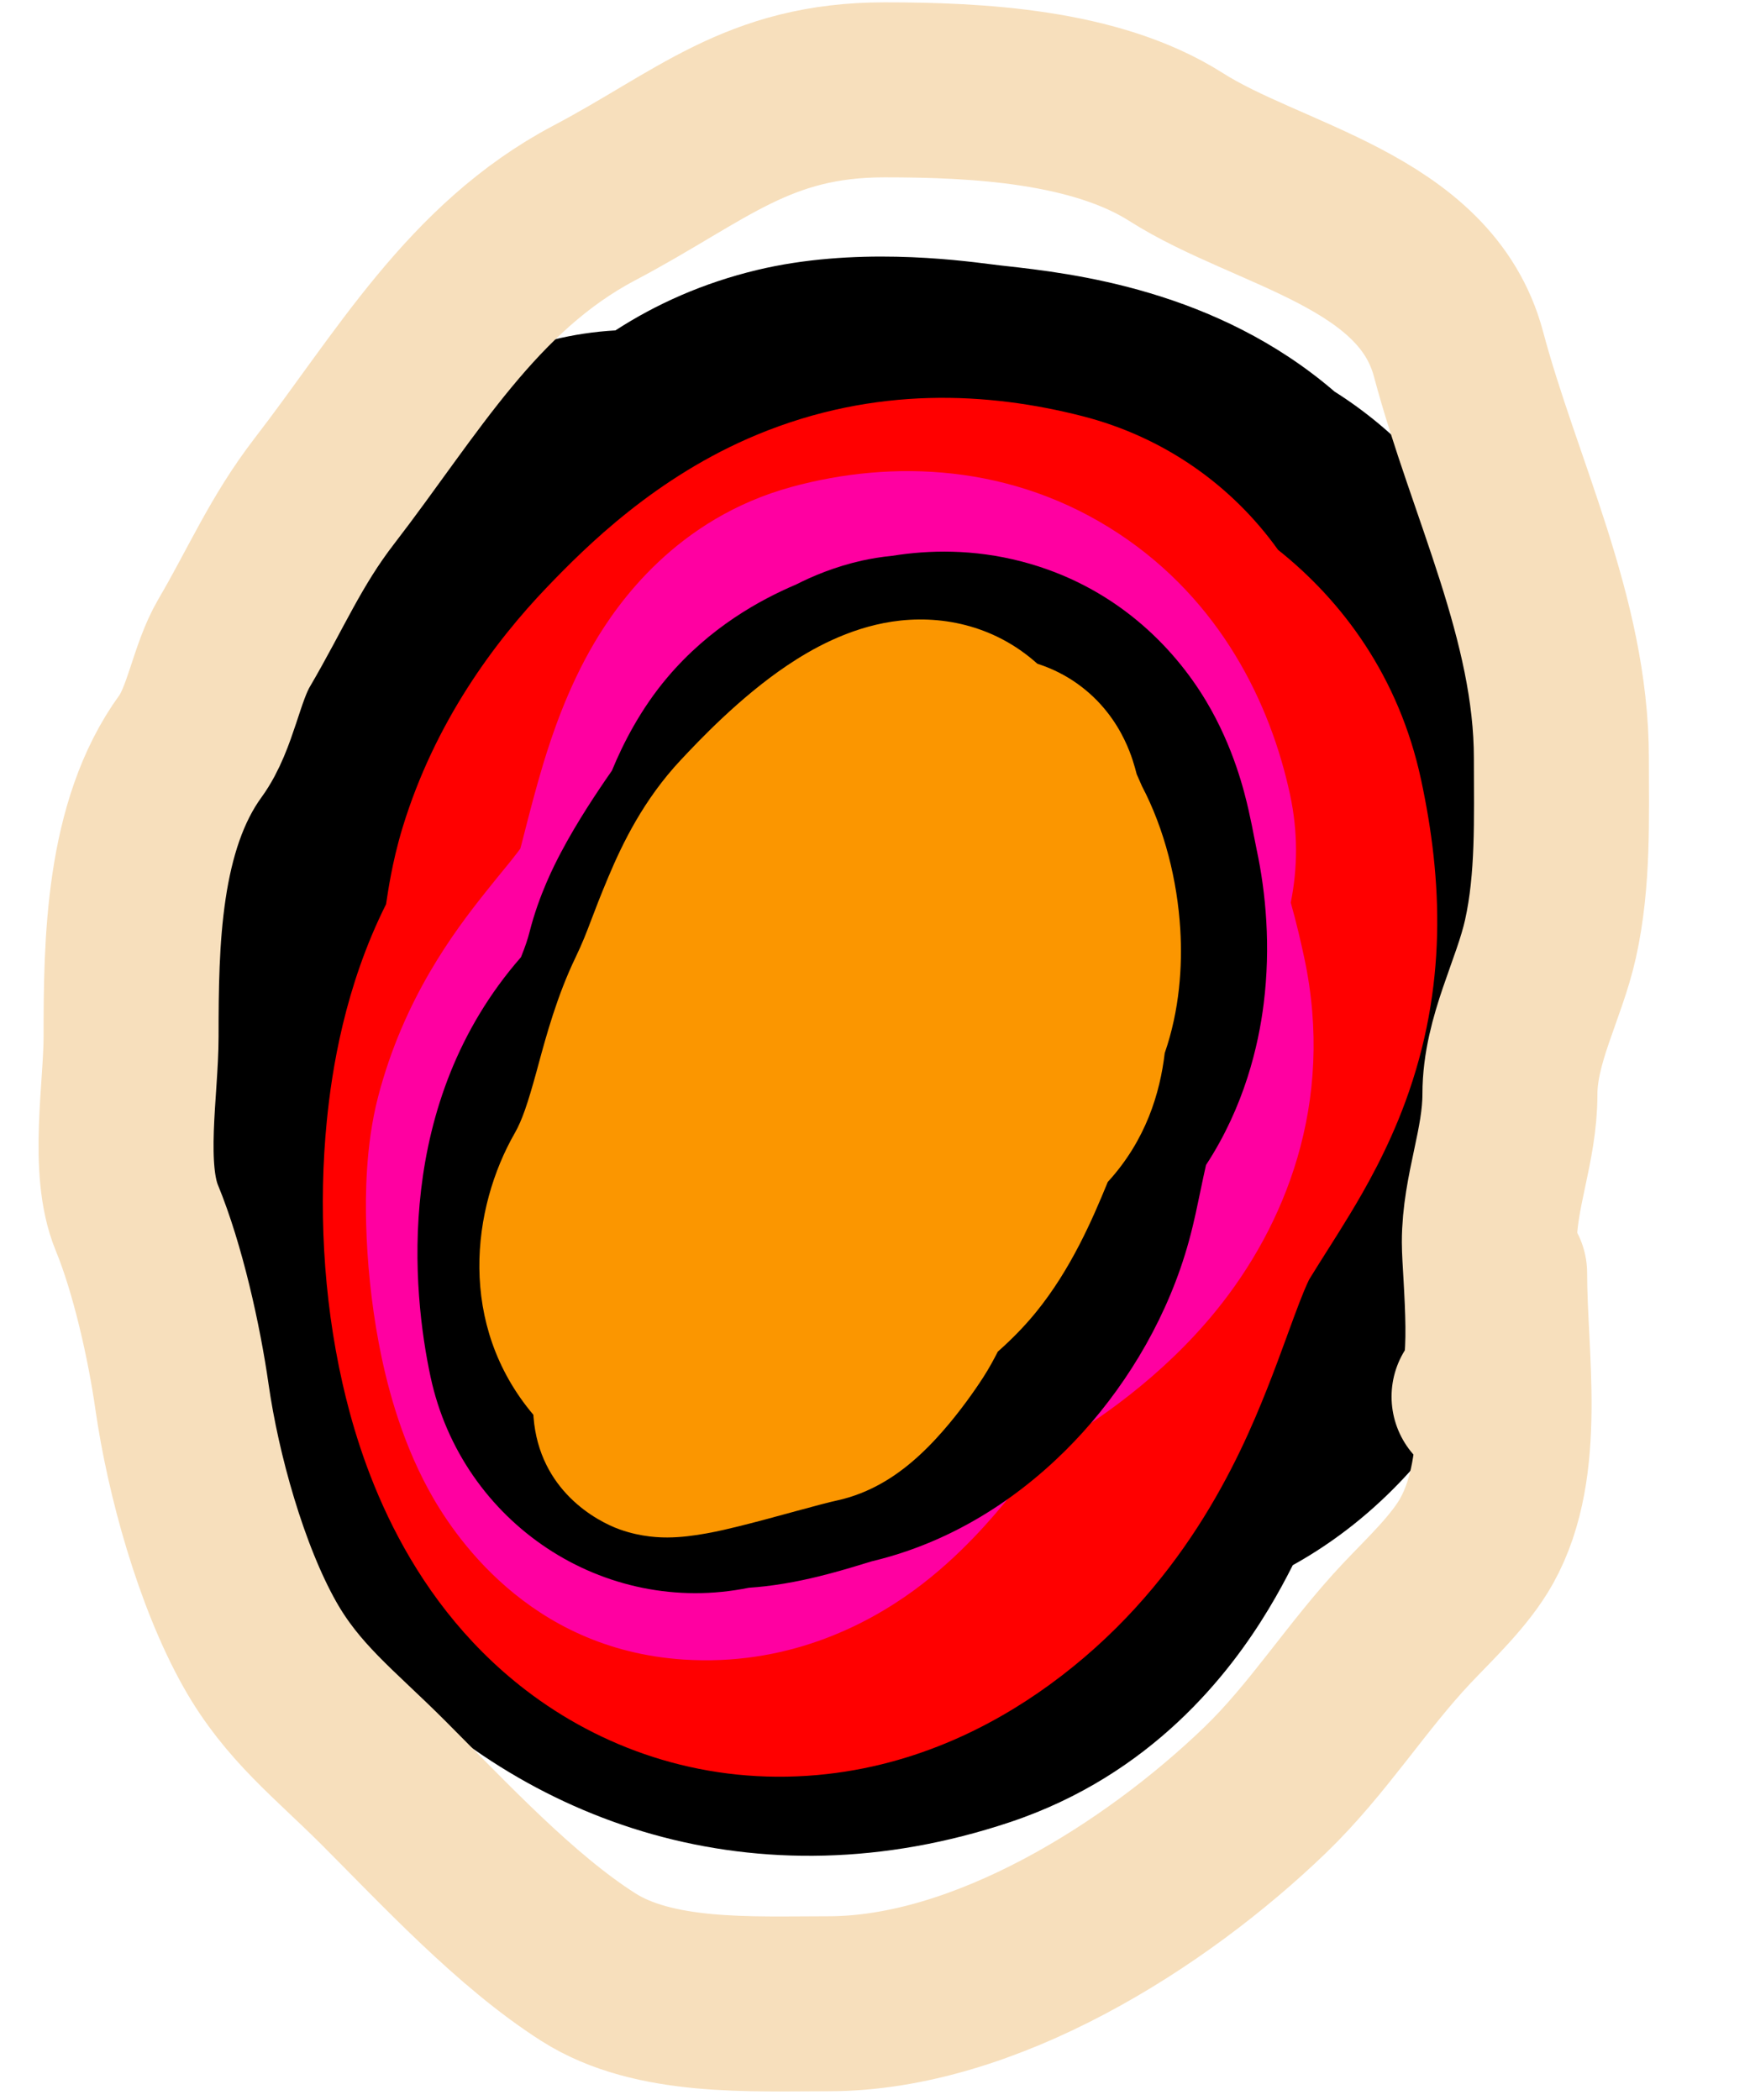 <svg width="80" height="96" viewBox="0 0 80 96" fill="none" xmlns="http://www.w3.org/2000/svg">
<path fill-rule="evenodd" clip-rule="evenodd" d="M71.151 37C71.179 37.209 71.204 37.39 71.224 37.535C71.74 41.185 71.921 47.135 70.932 52.845C70.44 55.687 69.482 59.548 67.373 63.23C65.813 65.953 63.167 69.296 59.098 71.551C58.786 72.17 58.419 72.852 57.996 73.553C56.223 76.496 52.66 81.131 46.172 83.298C34.568 87.175 23.919 83.361 17.033 75.927C10.909 69.317 8.142 60.487 7.837 52.62C7.835 52.575 7.833 52.529 7.831 52.482C7.731 49.891 7.504 44.07 8.339 38.289C8.764 35.345 9.572 31.561 11.318 27.873C13.067 24.177 16.387 19.306 22.433 16.527C24.285 15.676 26.215 15.213 28.134 15.104C29.985 13.906 32.123 12.942 34.591 12.347C39.022 11.28 43.664 11.872 45.319 12.083C45.482 12.104 45.616 12.121 45.718 12.132C45.782 12.139 45.848 12.147 45.915 12.154C48.98 12.495 55.583 13.231 61.008 17.901C64.38 20.035 66.596 22.908 67.971 25.488C69.55 28.452 70.208 31.356 70.538 33.065C70.805 34.45 71.019 36.03 71.151 37Z" fill="black"/>
<path fill-rule="evenodd" clip-rule="evenodd" d="M58.424 25.135C56.337 22.214 53.241 19.985 49.479 19.023C45.198 17.928 40.02 17.628 34.613 19.87C29.985 21.79 26.786 24.985 25.017 26.83C22.609 29.34 19.887 32.998 18.414 37.796C18.142 38.682 17.977 39.457 17.88 39.955C17.778 40.482 17.704 40.959 17.653 41.304C17.651 41.315 17.649 41.326 17.648 41.337C15.751 45.125 15.168 48.941 14.941 51.232C14.561 55.044 14.758 59.27 15.655 63.23C16.384 66.448 18.307 72.873 24.046 77.271C27.42 79.857 31.886 81.514 36.92 81.179C41.614 80.866 45.354 78.923 47.961 77.031C54.03 72.627 56.636 66.739 57.928 63.48C58.264 62.631 58.565 61.812 58.797 61.177L58.855 61.017C59.078 60.407 59.238 59.97 59.402 59.545C59.71 58.748 59.85 58.49 59.852 58.484C60.126 58.037 60.391 57.618 60.699 57.131L60.728 57.086C61.011 56.639 61.369 56.073 61.712 55.505C62.413 54.347 63.434 52.57 64.245 50.367C66.173 45.123 65.943 40.21 64.964 35.646C63.948 30.91 61.343 27.457 58.424 25.135Z" fill="#FF0000"/>
<path fill-rule="evenodd" clip-rule="evenodd" d="M59.006 41.261C59.327 39.682 59.335 38.013 58.976 36.338C58.081 32.165 55.807 27.47 51.131 24.387C46.289 21.195 40.8 21 36.187 22.259C30.912 23.7 28.217 27.602 27.149 29.42C25.945 31.471 25.239 33.583 24.832 34.923C24.497 36.029 24.186 37.245 23.983 38.037C23.935 38.225 23.893 38.389 23.859 38.522C23.832 38.623 23.808 38.712 23.787 38.792C23.754 38.837 23.716 38.889 23.673 38.946C23.423 39.275 23.269 39.463 23.036 39.746C22.841 39.984 22.59 40.29 22.18 40.805C20.766 42.58 18.451 45.651 17.283 50.145C16.705 52.37 16.705 54.693 16.739 55.976C16.783 57.62 16.959 59.515 17.317 61.41C17.647 63.15 18.272 65.671 19.587 68.095C20.669 70.09 24.123 75.396 31.244 75.865C35.898 76.171 39.514 74.358 41.79 72.693C43.893 71.153 45.416 69.33 46.229 68.326C46.912 67.483 47.198 67.106 47.405 66.832C47.531 66.666 47.628 66.538 47.767 66.367C50.175 64.983 53.161 62.907 55.589 59.921C58.704 56.09 61.056 50.461 59.618 43.76C59.466 43.049 59.267 42.188 59.006 41.261ZM48.213 65.851C48.213 65.853 48.184 65.885 48.128 65.94C48.185 65.876 48.213 65.848 48.213 65.851ZM24.001 38.473C24.001 38.473 24.001 38.474 24 38.475C24.001 38.474 24.001 38.473 24.001 38.473Z" fill="#FF00A1"/>
<path fill-rule="evenodd" clip-rule="evenodd" d="M23.816 43.757C17.983 50.428 18.849 59.057 19.683 62.945C21.119 69.639 27.616 73.93 34.233 72.583C34.515 72.564 34.761 72.54 34.964 72.517C36.218 72.374 37.327 72.096 37.94 71.933C38.592 71.76 39.211 71.57 39.563 71.462L39.613 71.447C39.72 71.414 39.8 71.39 39.858 71.373C44.244 70.328 47.467 67.725 49.499 65.478C51.644 63.106 53.43 60.077 54.348 56.74C54.483 56.251 54.589 55.786 54.661 55.464C54.736 55.124 54.81 54.768 54.869 54.482C54.971 53.994 55.052 53.605 55.132 53.257C56.89 50.569 57.532 47.791 57.77 45.87C58.093 43.271 57.87 40.812 57.444 38.826C57.418 38.708 57.395 38.585 57.339 38.296L57.327 38.238C57.276 37.972 57.187 37.513 57.076 37.026C56.895 36.238 56.409 34.179 55.142 32.058C53.631 29.527 50.907 26.764 46.701 25.668C44.493 25.093 42.465 25.141 40.798 25.407C40.267 25.46 39.796 25.54 39.403 25.628C38.184 25.902 37.165 26.327 36.402 26.716C34.736 27.424 32.448 28.679 30.515 30.96C29.297 32.396 28.486 33.982 27.973 35.23C27.576 35.798 27.191 36.373 26.834 36.935C26.447 37.544 26.02 38.254 25.628 38.999C25.349 39.53 24.641 40.897 24.208 42.605C24.129 42.919 24.014 43.266 23.816 43.757Z" fill="black"/>
<path fill-rule="evenodd" clip-rule="evenodd" d="M53.244 48.143C53.926 46.174 54.056 44.165 53.956 42.493C53.822 40.25 53.235 37.904 52.205 35.941C52.117 35.733 52.034 35.547 51.961 35.386C51.96 35.381 51.959 35.376 51.958 35.372C51.922 35.233 51.864 35.013 51.782 34.76C51.627 34.287 51.3 33.42 50.604 32.542C49.845 31.583 48.785 30.787 47.464 30.356C47.454 30.352 47.438 30.346 47.416 30.337C47.416 30.337 47.416 30.337 47.416 30.337C45.4 28.529 42.908 28.093 40.781 28.417C38.759 28.725 37.08 29.685 35.993 30.415C33.793 31.892 31.892 33.921 31.162 34.699C31.149 34.713 31.137 34.726 31.124 34.739C29.425 36.551 28.458 38.55 27.81 40.091C27.444 40.96 27.22 41.549 27.034 42.04C26.803 42.648 26.628 43.108 26.311 43.767C25.468 45.514 24.968 47.361 24.625 48.622C24.59 48.753 24.556 48.878 24.524 48.995C24.12 50.466 23.861 51.225 23.535 51.794C21.568 55.221 20.897 60.549 24.383 64.677C24.385 64.713 24.387 64.749 24.39 64.785C24.655 68.14 27.277 69.541 28.333 69.918C29.345 70.28 30.227 70.285 30.525 70.284C31.698 70.281 33.05 69.95 33.685 69.795L33.71 69.789C34.51 69.593 35.407 69.348 36.172 69.139C36.249 69.118 36.325 69.097 36.398 69.077C37.297 68.832 37.906 68.67 38.252 68.596C39.855 68.252 40.998 67.392 41.517 66.972C42.15 66.458 42.683 65.898 43.082 65.443C43.886 64.528 44.562 63.561 44.946 62.967C45.225 62.534 45.45 62.111 45.613 61.791C46.231 61.244 46.822 60.646 47.352 59.996C48.959 58.026 49.945 55.727 50.612 54.103C50.622 54.08 50.631 54.057 50.64 54.034C52.394 52.118 53.032 49.949 53.244 48.143ZM34.192 68.507C34.183 68.515 34.175 68.521 34.171 68.525L34.168 68.527C34.176 68.52 34.184 68.514 34.192 68.507Z" fill="#FB9600"/>
<path d="M67.614 63.847C68.675 63.316 68.084 58.099 68.084 56.791C68.084 54.463 69.025 52.377 69.025 50.023C69.025 47.528 70.36 45.255 70.88 42.915C71.477 40.227 71.377 37.42 71.377 34.657C71.377 28.267 68.308 22.315 66.673 16.181C65.161 10.513 58.018 9.428 53.763 6.721C50.089 4.382 44.677 4.107 40.435 4.107C34.635 4.107 32.079 6.686 27.16 9.282C21.583 12.225 18.569 17.6 14.825 22.453C13.056 24.747 12.161 26.906 10.696 29.404C9.89 30.779 9.623 32.853 8.71 34.108C6.057 37.755 5.992 43.108 5.992 47.383C5.992 49.782 5.33 53.424 6.254 55.667C7.212 57.994 7.96 61.339 8.318 63.847C8.828 67.417 10.107 72.025 11.872 75.162C13.368 77.822 15.295 79.265 17.517 81.487C20.287 84.256 23.565 87.806 26.899 89.928C29.911 91.845 34.315 91.6 37.874 91.6C45.016 91.6 52.826 86.661 57.84 81.826C60.265 79.488 62.021 76.631 64.321 74.196C65.359 73.096 66.749 71.801 67.509 70.433C69.44 66.956 68.554 62.038 68.554 58.202" stroke="#F7DFBC" stroke-width="8" stroke-linecap="round"/>
</svg>
